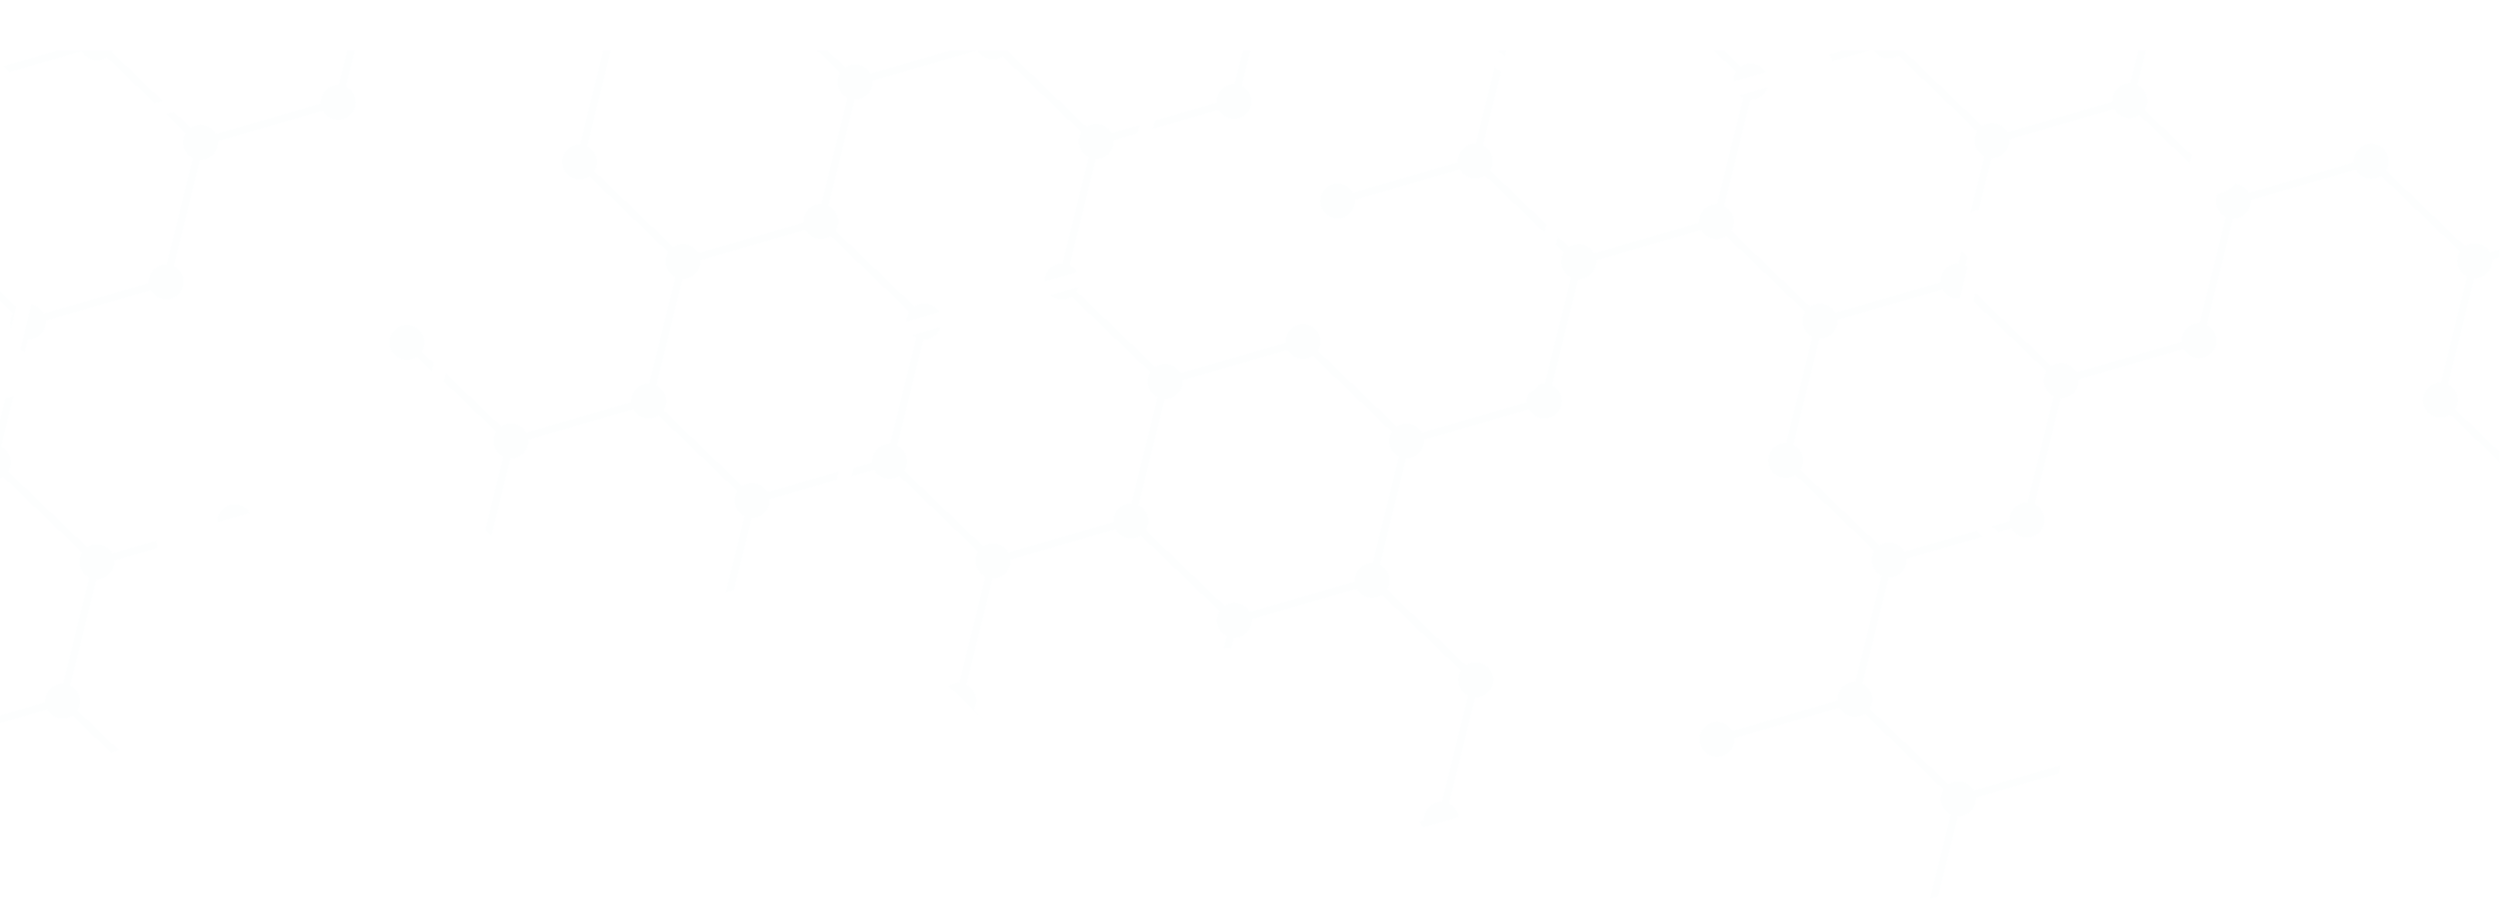 <svg xmlns="http://www.w3.org/2000/svg" xmlns:xlink="http://www.w3.org/1999/xlink" width="1927" height="693" viewBox="0 0 1927 693"><defs><path id="munta" d="M0 3919v-693h1927v693z"/><path id="muntc" d="M1647.97 3880l-6.12-24.9h-.3l-.44-.01-.47-.02-.4-.04-.46-.05-.5-.07-.33-.07-.49-.1-.5-.14-.16-.03-.14-.05-.5-.17-.47-.17-.31-.12-.48-.2-.4-.2-.36-.18-.42-.24-.36-.22-.4-.26-.33-.23-.36-.27-.4-.32-.25-.22-.37-.34-.39-.37-.1-.1-.1-.12-.36-.4-.32-.37-.2-.27-.31-.42-.25-.37-.23-.34-.23-.4-.21-.38-.22-.42-.17-.37-.17-.41-.2-.49-.1-.31-.15-.47-.1-.3-.05-.22-.05-.14-.02-.15-.11-.52-.09-.5-.05-.33-.05-.5-.03-.24v-.23l-.03-.4v-.9l.01-.31-80.6-23.4-.17.27-.22.37-.25.4-.24.32-.12.19-.15.18-.2.27-.12.13-.22.25-.34.38-.2.23-.16.14-.1.11-.12.1-.4.36-.38.32-.26.2-.42.32-.37.25-.34.22-.4.24-.38.2-.42.23-.37.16-.2.1-.2.08-.49.2-.1.04-.22.06-.21.08-.26.07-.51.15-.15.04-.15.03-.52.1-.48.1-.34.05-.51.05-.45.03-.4.03H1535.34l-.42-.01-.48-.02h-.11l-.29-.04-.44-.05-.52-.08-.33-.06-.48-.1-.52-.14-.14-.03-.15-.05-.5-.16-.47-.18-.31-.12-.47-.21-.41-.2-.36-.18-.4-.23-.38-.23-.26-.15-60.26 57.96h-23.5l.21-.33.24-.33.27-.37.31-.4.23-.26.34-.37.36-.38.1-.1.12-.1.4-.36.38-.32.26-.21.42-.3.37-.26.34-.22.4-.24.2-.11.18-.1.42-.21.37-.17.41-.18.48-.2.32-.1.47-.15.51-.15.15-.04.15-.03.2-.06.31-.05.5-.09.33-.05.51-.05.45-.03.4-.03.14-.01.34.01.42.01.48.02.4.04.44.05.52.07.33.07.48.1.52.14.14.03.15.05.5.17.47.17.32.12.46.2.41.2.37.19.4.23.37.23.26.15 60.53-58.23-.14-.27-.21-.38-.22-.41-.17-.37-.1-.2-.07-.22-.2-.48-.1-.32-.16-.48-.14-.5-.04-.15-.03-.15-.11-.52-.09-.49-.05-.33-.03-.17-.02-.35-.03-.44-.03-.29v-.6l.01-.42.02-.47v-.12l.04-.3.05-.44.08-.5.06-.34.1-.48.07-.31.07-.21.03-.15.05-.14.17-.5.17-.47.12-.32.2-.47.1-.21.1-.2.18-.36.24-.4.1-.2.12-.17.25-.4.24-.33.27-.37.32-.4.22-.26.14-.17.2-.2.37-.38.1-.1.11-.1.4-.36.38-.32.26-.21.41-.3.38-.26.34-.22.4-.24.38-.2.27-.16-10.75-43.71c.49.26.98.5 1.5.73l.47.2.7.3c.78.29 1.58.5 2.38.69l.4.08c.44.1.89.17 1.33.24l9.85 40.02.3.01.44.01.46.02.4.04.46.05.5.08.33.06.5.1.51.14.15.03.14.05.5.17.47.17.32.12.47.21.4.2.36.18.41.23.37.23.4.25.32.23.37.27.4.32.26.23.37.33.37.37.11.1.1.12.36.4.31.38.22.26.3.42.26.37.22.34.23.41.2.37.23.42.17.37.17.41.2.49.1.31.15.48.15.52.04.14.03.15.1.5.1.51.05.33.05.51.04.46.02.4v1.21l80.6 23.4.16-.27.22-.37.17-.28.08-.1.24-.34.27-.37.31-.4.22-.25.35-.38.2-.23.16-.14.1-.11.12-.1.4-.36.38-.32.26-.2.42-.31.37-.26.23-.16.1-.06.41-.24.38-.2.29-.17.12-.05.38-.17.2-.1.21-.08.47-.19.33-.11.48-.15.3-.1.2-.04.15-.05.15-.03.52-.1.49-.1.33-.04.51-.06.45-.03.4-.03h.69l.21.01.48.02.4.04.44.05.52.08.32.06.23.04.26.07.52.13.15.03.14.05.2.06.3.1.47.18.31.12.47.21.4.2.38.18.4.23.37.23.26.16 38.74-37.27a19 19 0 0 0 2.15 6.34l-36.7 35.3.15.27.21.38.22.41.16.37.18.42.14.31.05.17.11.32.15.48.15.5.04.15.03.15.1.52.1.5.05.32.05.52.04.45.02.4v.69l-.01.21-.02.47-.04.41-.05.45-.07.5-.07.34-.04.23-.07.25-.13.52-.03.15-.05.14-.17.5-.16.47-.13.32-.21.47-.2.4-.18.37-.23.41-.22.37-.26.4-.23.33-.27.35-.32.42-.22.25-.33.36-.38.39-.1.1-.11.1-.4.36-.38.33-.26.2-.42.3-.37.26-.34.22-.4.24-.39.2-.26.16 6.47 26.34zm-228.38 0l-9.81-2.85.26-.45.52-.94.36-.79.16-.36.22-.53c.13-.34.24-.69.35-1.04l.19-.53.05-.2.19-.8 29.26 8.49zm-98.9 0l17.1-16.45-.15-.27-.2-.38-.17-.29-.05-.13-.17-.37-.18-.41-.14-.32-.05-.16-.11-.32-.16-.48-.14-.5-.04-.15-.03-.15-.1-.52-.07-.26-.02-.23-.06-.34-.05-.51-.03-.27v-.18l-.03-.4v-.48l.01-.43.01-.22 25.53 7.41-.12.2-.22.36-.25.4-.24.33-.27.37-.31.4-.22.25-.35.38-.36.37-.1.11-.12.1-.4.36-.38.32-.26.2-.42.31-.37.26-.23.16-.1.06-.42.24-.18.1-.19.1-.42.22-.37.17-.4.18-.49.19-.32.1-.47.16-.51.15-.15.04-.14.02-.21.06-.31.06-.5.08-.33.06-.51.05-.45.03-.4.03H1349.42l-.43-.01-.47-.02-.4-.04-.45-.06-.51-.07-.34-.07-.22-.03-.26-.07-.52-.13-.14-.04-.15-.05-.5-.16-.47-.17-.31-.12-.47-.21-.41-.2-.36-.18-.4-.24-.38-.22-.26-.16-12.56 12.08zm-165.75 0l-.1-.39 5.05-4.85 1.28 5.24zm-197.22 0l-6.29-25.59-.53-.01-.68-.02-.56-.06-.8-.1-.49-.11-.84-.2-.15-.04-.37-.12-.74-.26-.61-.26-.58-.27-.67-.36-.47-.28-.66-.44-.43-.32-.59-.48-.44-.4-.48-.48-.46-.5-.37-.45-.46-.6-.3-.46-.41-.67-.26-.48-.34-.68-.24-.6-.23-.62-.23-.75-.11-.38-.03-.15-.17-.85-.08-.5-.07-.8-.04-.56v-.69l.01-.52-47.6-13.82-1.68-6.8 50.97 14.8.1-.16.28-.48.44-.65.32-.44.48-.58.4-.45.47-.48.5-.46.46-.37.61-.47.44-.3.68-.41.47-.26.69-.34.58-.24.63-.23.75-.23.38-.11.15-.03.84-.17.5-.08.8-.07.57-.04h.67l.7.03.55.06.8.1.48.1.86.2.14.04.37.13.75.26.6.25.6.28.65.36.48.27.65.45.44.31.58.49.44.39.48.48.47.5.37.46.46.6.3.45.41.67.26.49.33.68.25.6.23.61.23.77.11.37.03.14.16.86.09.49.07.81.04.56v.7l-.03.67-.06.57-.1.8-.11.49-.2.84-.03.14-.13.38-.26.74-.26.62-.26.57-.37.68-.27.46-.45.67-.3.42-.5.6-.38.43-.49.49-.5.45-.45.39-.6.45-.46.3-.67.41-.48.27-.16.09 6.65 27.04zm-204.41 0l.16-.26.22-.37.25-.4.06-.1.18-.23.27-.36.2-.28.12-.13.22-.25.34-.37.37-.38.1-.11.11-.1.4-.36.38-.32.26-.2.42-.31.37-.26.34-.22.4-.23.38-.2.42-.23.37-.17.41-.18.48-.19.32-.1.21-.09.27-.07.5-.14.15-.05.15-.02.52-.12.49-.08.33-.05.51-.05.45-.04.4-.03h.48l.42.02.48.01h.12l.28.04.44.06.52.07.33.07.48.1.52.13.15.04.14.05.5.16.47.17.32.13.46.2.41.2.37.18.4.24.37.22.27.16 60.52-58.23-.14-.27-.21-.39-.16-.28-.06-.12-.16-.37-.18-.43-.2-.47-.1-.32-.15-.48-.1-.3-.05-.2-.04-.15-.03-.15-.1-.53-.1-.48-.05-.33-.05-.53-.04-.44-.02-.4V3809.43l.03-.48.04-.4.05-.45.07-.51.07-.33.04-.23.07-.26.12-.51.04-.15.05-.15.17-.5.16-.47.13-.31.21-.47.2-.41.17-.37.07-.12.17-.28.22-.37.26-.4.23-.33.27-.36.32-.4.22-.26.34-.37.37-.38.1-.11.11-.1.4-.35.38-.33.26-.2.42-.3.37-.26.34-.23.4-.23.39-.21.26-.15-20.07-81.63h-.31l-.43-.02-.47-.01-.4-.05-.45-.05-.51-.07-.33-.06-.5-.12-.5-.12-.15-.04-.14-.05-.5-.16-.48-.17-.3-.12-.48-.22-.4-.2-.37-.17-.41-.24-.37-.22-.39-.25-.33-.24-.36-.27-.4-.32-.26-.22-.37-.34-.38-.37-.11-.1-.1-.12-.35-.4-.32-.37-.21-.27-.3-.42-.26-.37-.22-.34-.24-.4-.2-.38-.23-.42-.16-.37-.18-.4-.2-.5-.1-.32-.15-.47-.14-.5-.05-.16-.03-.15-.1-.5-.1-.5-.04-.34-.06-.5-.03-.46-.02-.4v-1.13l25.54 7.4-.12.2-.1.19-.12.18-.25.4-.23.33-.27.36-.32.4-.22.26-.15.18-.19.18-.37.4-.1.1-.12.1-.4.35-.38.32-.26.22-.41.3-.38.25-.34.23-.4.23-.38.21-.26.15 20.07 81.63h.52l.22.02.47.01.4.04.45.06.5.07.33.07.5.1.51.13.15.04.14.05.5.16.47.18.31.11.17.07.3.15.41.2.36.17.41.24.37.22.4.25.33.24.36.27.4.32.26.22.18.15.18.19.39.36.1.11.1.12.36.4.32.37.21.27.3.41.25.37.23.35.23.4.21.38.22.42.17.37.17.41.2.48.1.32.15.47.15.52.04.14.03.15.11.52.09.5.05.33.05.5.04.46.02.4V3810.42l-.01.3 18.33 5.33 1.67 6.8-21.68-6.3-.17.26-.1.2-.12.18-.25.39-.23.33-.28.37-.31.4-.22.25-.15.18-.2.2-.36.37-.1.11-.12.1-.4.36-.38.32-.26.2-.42.31-.37.25-.33.23-.41.23-.38.21-.41.22-.38.17-.4.17-.48.2-.33.1-.47.16-.51.14-.15.05-.15.03-.51.1-.5.1-.33.04-.51.06-.45.03-.4.03h-.48l-.42-.01-.48-.02-.4-.04-.44-.05-.52-.08-.32-.06-.49-.11-.52-.13-.14-.04-.15-.05-.5-.16-.47-.17-.31-.12-.47-.22-.41-.2-.37-.17-.4-.23-.37-.23-.26-.16-60.53 58.23.14.27.09.16zm-21.75 0l-60.54-17.57-.16.26-.23.37-.25.4-.23.32-.28.37-.31.4-.22.26-.34.37-.37.38-.1.1-.12.1-.4.36-.37.32-.27.22-.42.3-.37.25-.33.23-.41.23-.38.2-.41.23-.38.16-.4.18-.48.2-.33.1-.47.15-.5.15-.16.04-.15.03-.51.11-.5.09-.33.05-.51.05-.45.04-.4.02H658.58l-.48-.02-.4-.05-.44-.05-.52-.07-.32-.07-.49-.1-.52-.14-.14-.03-.15-.05-.5-.16-.47-.18-.31-.12-.47-.2-.4-.2-.37-.19-.4-.23-.37-.23-.27-.15-13.28 12.77h-8.73l17.82-17.15-.15-.27-.21-.38-.22-.41-.16-.37-.18-.42-.2-.47-.1-.32-.15-.49-.15-.5-.04-.14-.03-.15-.1-.53-.1-.49-.05-.33-.05-.51-.03-.45-.03-.4v-.48l.01-.43.02-.47.04-.4.05-.45.08-.51.06-.33.1-.5.14-.5.03-.15.05-.15.17-.5.17-.47.12-.32.21-.47.2-.4.18-.37.23-.4.22-.37.26-.4.23-.33.27-.36.32-.41.22-.25.34-.37.37-.39.1-.1.12-.1.39-.35.38-.33.26-.21.42-.3.38-.26.33-.22.4-.23.39-.21.26-.16-20.07-81.62h-.3l-.44-.02-.47-.02-.4-.04-.45-.05-.5-.08-.33-.06-.5-.1-.51-.14-.15-.03-.14-.05-.5-.17-.48-.17-.3-.12-.48-.21-.4-.2-.37-.18-.4-.23-.37-.23-.29-.17-.1-.08-.34-.24-.36-.26-.4-.32-.26-.23-.37-.33-.38-.37-.1-.1-.1-.12-.36-.4-.32-.38-.21-.26-.3-.42-.26-.37-.22-.34-.23-.4-.21-.39-.22-.41-.17-.37-.17-.42-.2-.48-.1-.31-.16-.48-.14-.52-.05-.14-.03-.15-.1-.51-.1-.5-.04-.33-.03-.18-.03-.33-.03-.46-.02-.4v-1.21l-80.6-23.4-.16.27-.23.37-.24.39-.24.33-.27.37-.32.4-.22.25-.34.37-.37.38-.1.11-.11.1-.4.36-.38.32-.26.2-.42.31-.37.26-.34.22-.4.24-.38.2-.42.22-.37.17-.41.18-.48.19-.32.11-.48.15-.5.14-.15.05-.15.03-.51.1-.27.07-.23.02-.33.05-.51.06-.45.03-.4.03h-.69l-.21-.01-.48-.02-.4-.04-.22-.02-.22-.03-.52-.08-.33-.06-.48-.11-.52-.13-.15-.03-.14-.05-.5-.17-.47-.17-.32-.12-.16-.06-.3-.15-.41-.2-.37-.18-.12-.06-.28-.17-.37-.23-.27-.16-60.52 58.23.25.48.32.59.23.53.3.73.16.49.25.82.04.14.08.4.15.77.08.66.05.63.02.77v.54l-.05.8-.06.52-.12.76-.13.57-.17.66-.2.65-.21.56-.3.7-.23.48-.38.7-.29.46-.42.63-.4.51-.41.51-.54.57-.27.3-.12.1-.65.56-.39.32-.65.46-.47.32-.6.33-.45.27 18.1 73.61h-6.23l-17.75-72.18h-.74l-.79-.06-.53-.05-.74-.13-.59-.12-.65-.18-.66-.2-.54-.2-.7-.3-.48-.24-.7-.38-.46-.28-.64-.43-.5-.38-.52-.43-.57-.54-.29-.27-.1-.12-.56-.64-.32-.4-.46-.65-.32-.47-.33-.6-.33-.6-.22-.52-.32-.75-.15-.47-.25-.84-.04-.14-.08-.38-.15-.78-.08-.65-.06-.65-.02-.76v-.54l.06-.8.06-.53.12-.75.12-.58.18-.65.2-.66.21-.55.3-.7.23-.48.37-.7.3-.47.41-.62.4-.52.41-.5.55-.59.27-.28.1-.1.67-.57.38-.32.67-.47.45-.3.61-.35.6-.32.52-.23.74-.3.48-.16.82-.25.15-.04.39-.08.77-.15.66-.08.63-.06.77-.02h.53l.8.06.52.06.34.04.42.08.57.12.67.18.63.2.27.08.3.13.69.3.22.09.27.14.69.38.47.3.15.09 60.54-58.24-.14-.27-.21-.38-.22-.41-.17-.37-.17-.42-.2-.48-.1-.32-.16-.48-.14-.5-.04-.15-.03-.15-.11-.52-.09-.49-.05-.33-.05-.52-.04-.45-.02-.4V3716.96l.02-.47.05-.41.05-.45.07-.5.07-.34.1-.49.13-.51.04-.15.05-.14.16-.5.17-.48.13-.31.2-.47.2-.41.18-.36.24-.41.22-.36.25-.4.24-.33.27-.37.32-.4.22-.26.33-.37.37-.38.1-.1.12-.1.4-.36.38-.32.26-.21.41-.3.38-.26.34-.23.4-.23.39-.2.26-.16-20.08-81.62-.3-.02h-.44l-.46-.02-.4-.05-.46-.05-.5-.07-.33-.06-.5-.11-.5-.13-.15-.03-.14-.05-.51-.17-.47-.17-.31-.12-.48-.22-.4-.19-.36-.18-.41-.24-.19-.1-.18-.12-.4-.25-.32-.24-.37-.27-.4-.32-.25-.22-.18-.15-.57-.56-.11-.1-.1-.12-.35-.39-.32-.38-.15-.17-.07-.1-.3-.41-.25-.38-.23-.33-.23-.41-.2-.38-.17-.3-.06-.12-.16-.37-.18-.4-.14-.32-.05-.17-.11-.32-.15-.47-.15-.52-.04-.14-.03-.15-.1-.52-.07-.27-.03-.22-.05-.34-.05-.5-.04-.46-.02-.4v-.47l.01-.44v-.3l-80.6-23.4-.16.26-.23.37-.25.4-.23.32-.28.37-.3.4-.23.26-.35.37-.36.38-.1.11-.12.1-.4.36-.38.31-.25.22-.43.3-.37.25-.33.22-.41.24-.38.2-.41.23-.37.16-.42.18-.47.2-.33.1-.47.16-.5.14-.16.05-.15.02-.5.11-.5.09-.34.05-.51.05-.45.04-.4.02H393.3l-.47-.02-.4-.05-.45-.05-.51-.07-.33-.07-.49-.1-.52-.14-.14-.03-.14-.05-.5-.16-.48-.18-.31-.12-.47-.2-.4-.2-.37-.19-.4-.23-.38-.23-.26-.15-42.8 41.17-1.67-6.8 40.28-38.74-.15-.28-.2-.38-.22-.4-.17-.38-.18-.42-.2-.47-.1-.32-.15-.48-.15-.5-.04-.15-.03-.15-.1-.53-.1-.49-.05-.33-.05-.51-.03-.45-.03-.4v-.48l.01-.43.02-.47.04-.4.06-.45.07-.5.06-.34.11-.5.13-.5.03-.15.05-.15.17-.5.17-.47.12-.32.21-.47.2-.4.18-.37.24-.4.21-.37.26-.4.23-.33.27-.36.32-.4.22-.26.34-.37.37-.38.1-.11.12-.1.39-.36.38-.32.27-.2.4-.3.38-.27.34-.22.4-.23.39-.21.27-.16-13.92-56.55 5.05-4.85 14.74 59.95.3.02h.44l.47.02.4.04.46.05.33.04.17.04.33.06.49.11.51.13.15.04.14.04.51.17.47.17.3.12.48.22.4.19.36.18.42.24.36.22.4.25.33.24.18.12.18.15.4.32.26.22.37.34.38.36.1.11.1.12.36.39.32.38.21.27.3.41.26.37.22.34.24.41.2.38.22.42.17.37.18.4.19.49.1.32.16.47.14.52.05.14.03.15.1.52.1.5.04.33.06.5.03.46.03.4v.47l-.02.43v.32l80.6 23.39.17-.26.23-.37.24-.4.24-.32.27-.38.32-.4.22-.25.34-.37.36-.38.1-.1.12-.1.4-.37.38-.31.26-.22.42-.3.37-.25.34-.23.41-.23.38-.2.4-.23.38-.17.41-.17.48-.2.32-.1.47-.16.51-.14.15-.04.15-.03.52-.11.49-.1.33-.04.52-.05.44-.04.4-.02H500.49l.47.02.4.05.44.05.52.07.33.07.48.1.52.13.15.04.14.05.5.16.48.18.3.12.47.2.42.2.36.18.4.24.37.22.26.16 60.54-58.23-.15-.27-.2-.38-.22-.41-.17-.37-.18-.43-.19-.47-.11-.32-.16-.48-.13-.5-.05-.15-.03-.15-.1-.52-.1-.5-.05-.32-.05-.52-.03-.45-.03-.4v-.48l.01-.42.02-.47.04-.41.05-.45.08-.5.06-.34.11-.49.13-.51.03-.15.05-.15.17-.5.17-.47.12-.31.2-.47.2-.41.19-.36.23-.41.22-.36.25-.41.24-.32.27-.37.32-.41.22-.25.33-.36.38-.4.1-.1.11-.1.4-.35.39-.33.25-.2.42-.3.37-.26.34-.23.4-.23.39-.21.26-.15-14.5-58.98 6.71 1.95 13.67 55.58h.3l.44.02.47.01.4.05.45.05.5.07.34.07.5.1.5.14.15.03.14.05.5.16.47.18.31.12.48.2.4.2.36.18.42.24.36.22.4.25.33.24.18.13.18.14.4.32.26.22.37.34.37.37.12.1.1.12.35.4.32.37.21.27.3.42.26.37.22.34.24.4.2.38.22.42.17.37.18.41.19.48.1.32.16.47.14.52.05.14.03.15.1.52.1.5.04.33.05.51.04.45.02.4v1.21l51.7 15.02 1.67 6.8-55.06-15.99-.17.26-.1.2-.12.18-.25.39-.24.33-.27.36-.31.4-.22.26-.34.37-.37.38-.1.11-.12.1-.4.36-.38.32-.16.14-.1.07-.42.3-.36.25-.34.23-.42.24-.37.2-.42.22-.37.17-.4.17-.32.14-.17.06-.32.11-.47.15-.3.1-.21.04-.14.05-.16.03-.51.1-.5.1-.33.04-.51.06-.23.02-.21.01-.41.03h-.48l-.42-.01-.47-.02-.4-.04-.45-.05-.52-.08-.33-.06-.22-.04-.26-.07-.52-.13-.14-.03-.15-.05-.5-.17-.47-.17-.31-.12-.16-.06-.3-.15-.42-.2-.36-.18-.4-.24-.38-.22-.26-.16-60.53 58.23.14.27.21.38.22.42.17.37.18.42.19.47.1.32.16.49.14.5.05.14.02.15.11.52.09.5.05.33.05.51.04.45.02.4V3610.42l-.03.47-.03.4-.06.45-.07.5-.07.34-.1.5-.13.5-.04.15-.05.15-.16.5-.17.47-.13.32-.2.46-.2.41-.18.37-.24.4-.22.37-.25.4-.24.33-.26.36-.32.4-.23.26-.33.37-.37.38-.1.11-.12.1-.4.35-.38.33-.26.2-.41.3-.38.27-.34.22-.4.23-.38.21-.27.15 20.08 81.63h.3l.44.02.47.02.4.04.45.05.5.07.33.07.5.1.5.14.15.03.14.05.22.06.3.1.46.18.31.12.48.2.4.2.36.18.41.24.37.23.4.24.1.07.22.17.36.27.4.32.1.07.16.15.37.34.38.37.11.1.1.12.35.4.32.37.22.27.3.42.25.37.23.34.23.4.2.38.23.42.17.37.17.41.2.48.1.32.15.47.15.52.04.14.03.16.1.51.07.27.03.23.05.33.05.5.03.47.03.4v.68l-.01.22v.31l80.6 23.4.16-.27.23-.37.25-.4.24-.32.27-.37.31-.4.22-.25.34-.38.37-.37.1-.11.12-.1.4-.36.37-.32.27-.2.42-.32.37-.25.33-.22.42-.24.37-.2.41-.23.38-.16.4-.18.48-.2.33-.1.47-.15.5-.15.15-.04.16-.03.51-.1.5-.1.33-.05.51-.05.44-.03.41-.03h.47l.43.01.47.02.4.04.45.05.51.08.33.06.48.1.53.14.14.03.15.05.5.17.47.17.31.12.47.2.41.2.36.19.4.23.38.23.26.15 60.53-58.23-.14-.27-.21-.38-.22-.41-.17-.37-.18-.42-.19-.47-.1-.32-.16-.49-.14-.5-.04-.15-.04-.14-.1-.53-.1-.49-.04-.33-.05-.51-.04-.45-.02-.4V3671.06l.02-.22 25.53 7.4-.12.2-.22.37-.25.4-.24.32-.27.37-.32.4-.22.25-.34.38-.36.38-.11.1-.11.1-.4.36-.38.32-.26.21-.42.3-.37.26-.34.22-.41.24-.37.2-.42.22-.37.17-.41.18-.48.2-.32.1-.48.15-.5.15-.15.04-.15.03-.52.1-.49.1-.33.05-.52.05-.44.04-.41.02h-.47l-.42-.01-.48-.02-.4-.04-.45-.05-.51-.07-.33-.07-.48-.1-.52-.14-.15-.03-.14-.05-.5-.16-.48-.18-.31-.12-.46-.2-.42-.2-.36-.19-.4-.23-.37-.23-.27-.15-60.53 58.23.15.27.2.38.23.41.16.37.18.42.2.48.1.32.15.48.15.5.04.15.03.14.1.53.1.5.04.32.06.52.03.44.03.41v.47l-.01.43-.02.47-.04.4-.05.45-.08.52-.06.33-.1.49-.14.5-.04.16-.04.14-.17.5-.17.47-.12.32-.21.47-.2.4-.18.37-.23.4-.22.37-.26.4-.23.33-.27.37-.32.4-.22.26-.34.36-.37.39-.1.1-.12.1-.39.36-.38.32-.27.21-.4.3-.39.26-.33.22-.4.24-.39.2-.26.16 20.07 81.62.31.02h.43l.47.02.4.04.45.06.5.07.34.06.5.11.5.13.15.03.14.05.5.17.47.17.32.12.47.22.4.19.37.18.4.24.37.22.4.25.33.24.36.27.27.2.13.12.26.22.37.34.38.36.1.11.1.12.36.39.32.38.21.26.3.42.26.37.22.34.24.41.1.19.1.18.22.43.17.37.17.4.2.5.1.3.16.48.14.52.05.14.02.15.06.2.05.31.1.5.04.34.06.5.03.46.02.4.01.14v.33l-.01.43v.31l80.6 23.4zm-464.08 0l-6.47-26.28-.53-.02-.67-.01-.57-.07-.8-.1-.48-.1-.85-.2-.14-.04-.37-.13-.75-.26-.61-.25-.58-.27-.67-.36-.47-.28-.66-.45-.43-.31-.58-.48-.45-.4-.47-.48-.47-.5-.37-.46-.46-.6-.3-.45-.42-.68-.25-.47-.33-.7-.25-.57-.23-.63-.23-.76-.11-.37-.03-.15-.16-.85-.09-.5-.07-.8-.04-.57.01-1.2-80.6-23.4-.17.26-.22.37-.25.4-.24.32-.27.37-.31.4-.22.25-.34.38-.37.38-.1.1-.52.46-.38.32-.26.21-.42.3-.37.26-.33.22-.41.24-.38.21-.42.22-.37.16-.4.18-.49.2-.32.1-.47.16-.5.14-.16.04-.14.03-.52.11-.5.09-.33.05-.51.05-.45.04-.4.02H154.08l-.47-.03-.4-.04-.45-.05-.51-.07-.34-.07-.48-.1-.52-.14-.14-.03-.15-.05-.5-.16-.47-.18-.32-.12-.46-.2-.41-.2-.36-.19-.4-.23-.64-.38-12.82 12.33-6.71-1.95 15.34-14.75-.15-.27-.2-.39-.22-.4-.17-.38-.18-.42-.19-.47-.11-.32-.16-.49-.14-.5-.04-.15-.03-.14-.1-.53-.1-.49-.05-.33-.05-.52-.03-.44-.03-.4v-.48l.01-.43.02-.47.04-.4.05-.45.08-.51.06-.34.11-.48.13-.52.03-.15.05-.14.17-.5.17-.47.12-.32.2-.47.2-.4.19-.37.23-.4.22-.37.25-.4.24-.33.27-.36.32-.41.22-.25.33-.37.38-.39.1-.1.11-.1.4-.35.38-.33.26-.21.42-.3.37-.26.34-.22.4-.23.39-.22.26-.15-20.07-81.62-.54-.02-.67-.02-.57-.06-.79-.1-.5-.1-.83-.2-.15-.04-.37-.13-.74-.26-.62-.26-.57-.27-.67-.36-.47-.27-.66-.45-.43-.31-.59-.49-.44-.4-.48-.47-.46-.5-.38-.46-.45-.61-.3-.44-.42-.68-.26-.48-.33-.68-.24-.6-.24-.62-.34-1.13-.03-.15-.16-.85-.08-.5-.07-.8-.05-.56.01-.68v-.53l-80.6-23.4-.16.26-.23.38-.24.4-.24.32-.27.37-.32.4-.22.25-.34.38-.37.37-.1.11-.11.1-.4.36-.38.32-.26.2-.42.31-.37.26-.34.22-.4.24-.39.2-.4.22-.38.17-.41.18-.48.19-.32.1-.48.16-.5.15-.15.04-.15.03-.52.1-.49.1h-.02l-8.56-34.84.14-.08.62-.36.24-.17.07-.05.63-.43.85-.63.65-.54.48-.44 2.55 10.35h.3l.44.02.46.02.4.04.46.05.5.07.33.07.5.1.5.13.15.04.14.05.51.16.47.17.31.12.47.22.4.2.37.17.41.24.37.22.4.25.32.24.37.27.4.32.25.22.37.34.38.37.11.1.1.12.35.4.32.38.22.26.3.42.25.37.23.34.23.4.2.38.23.42.16.37.18.41.2.49.1.32.15.47.15.51.04.15.03.14.1.52.1.5.05.33.05.5.04.46.02.41V3671.36l-.01.3 80.61 23.4.1-.15.28-.48.44-.65.32-.44.47-.58.4-.45.48-.48.5-.46.45-.37.62-.47.43-.29.68-.42.47-.25.7-.34.58-.24.63-.24.74-.23.39-.11.15-.03.84-.16.5-.09.8-.07.56-.04h.68l.7.03.54.06.82.1.47.1.85.21.15.03.37.13.75.26.6.26.59.27.67.36.47.28.65.44.43.32.59.48.44.4.48.47.46.5.38.46.46.61.3.44.4.68.12.18.15.3.33.68.24.6.24.61.23.77.1.37.04.14.16.86.11.67.05.63.03.56v.69l-.02.68-.06.56-.1.8-.11.5-.2.84-.03.15-.13.37-.26.74-.26.62-.27.57-.36.68-.27.46-.45.67-.31.42-.49.6-.39.43-.48.49-.5.46-.46.38-.6.45-.45.3-.66.41-.5.27-.16.08 20.08 81.65h.3l.44.01.47.02.4.04.45.05.5.08.34.06.5.11.5.13.15.03.14.05.5.17.47.17.32.12.47.21.4.2.36.18.42.24.36.22.4.25.33.24.36.27.4.31.26.23.37.33.37.37.12.1.1.12.35.4.32.38.21.26.3.42.26.37.22.34.23.41.21.38.22.41.17.38.18.4.19.49.1.32.16.47.14.52.04.14.04.15.1.51.09.5.05.34.05.5.04.46.02.4v1.21l80.6 23.4.1-.16.28-.47.44-.66.32-.43.48-.59.4-.44.47-.48.5-.47.46-.37.6-.46.44-.3.69-.42.47-.25.69-.34.58-.24.63-.24.75-.22.38-.12.15-.03.84-.16.5-.08.8-.08.57-.03h.67l.7.02.55.06.8.1.49.11.85.2.15.04.36.13.75.25.6.26.6.27.66.36.47.28.66.44.43.32.58.48.44.4.49.48.46.5.37.45.46.61.3.45.41.67.26.49.33.68.25.6.23.6.34 1.14.03.15.17.86.08.48.07.82.04.55v.7l-.03.67-.06.58-.1.79-.1.5-.2.83-.04.15-.13.38-.25.74-.27.62-.26.57-.36.67-.28.47-.44.66-.32.43-.49.6-.38.43-.49.48-.5.46-.45.38-.6.46-.45.3-.67.41-.49.26-.16.1 6.82 27.73zm-223.95 0L2 3867.94l5.04-4.84 55.85 16.2.16-.26.23-.37.24-.4.24-.32.27-.37.32-.4.22-.25.34-.38.36-.37.1-.12.12-.1.4-.35.38-.32.26-.21.42-.3.37-.26.34-.22.41-.24.37-.2.42-.22.37-.17.41-.18.31-.14.17-.05.32-.11.47-.15.51-.15.15-.04.15-.03.52-.1.49-.1.33-.05.52-.05.44-.03.41-.03H75.11l.22.01.47.02.4.04.45.05.51.08.33.06.48.1.52.14.15.03.14.06.2.05.3.1.48.18.3.12.47.2.42.21.36.18.4.23.37.23.26.15 36.7-35.3 6.71 1.96-39.21 37.72.14.27.21.38.17.29.05.12.03.06zm1093.83-71.47l-.3-.01h-.44l-.47-.03-.4-.04-.45-.05-.34-.04-.17-.03-.33-.07-.49-.1-.51-.14-.15-.03-.14-.05-.5-.17-.48-.17-.3-.12-.48-.21-.4-.2-.36-.18-.42-.23-.36-.22-.4-.26-.33-.23-.18-.13-.18-.14-.4-.32-.26-.22-.37-.34-.37-.37-.12-.1-.1-.12-.35-.4-.32-.38-.21-.26-.3-.42-.26-.37-.22-.34-.24-.4-.2-.38-.22-.42-.17-.37-.18-.41-.19-.49-.1-.32-.16-.47-.14-.51-.05-.15-.03-.15-.1-.51-.09-.5-.05-.33-.05-.5-.04-.46-.02-.41V3794.36l.01-.31-80.62-23.4a13.67 13.67 0 0 1-15.73 6.52 13.68 13.68 0 0 1 7.6-26.28 13.68 13.68 0 0 1 9.82 13.94l80.61 23.4.17-.26.22-.38.25-.4.24-.32.27-.37.31-.4.22-.25.35-.38.36-.37.1-.12.11-.1.4-.35.39-.32.25-.21.43-.3.37-.26.33-.22.41-.24.38-.2.42-.22.37-.17.4-.18.49-.19.32-.1.47-.16.5-.15.16-.04.14-.03.52-.1.5-.1.33-.05.51-.05.45-.03.4-.03h.48l.42.01.47.02.4.04.45.05.51.08.33.06.49.1.52.14.14.03.15.05.5.17.47.17.32.12.46.2.41.21.36.18.4.23.38.23.26.15 45.88-44.13 1.67 6.8-43.36 41.7.15.28.2.38.22.41.17.37.18.42.19.48.11.31.15.49.19.65.03.15.1.52.1.49.05.33.05.52.03.45.03.4v.48l-.01.42-.02.47-.04.4-.05.45-.08.51-.06.34-.11.49-.13.5-.03.16-.05.14-.17.5-.17.48-.12.31-.2.47-.2.4-.19.37-.23.4-.22.38-.26.4-.23.33-.27.35-.32.41-.22.25-.33.37-.38.39-.1.1-.11.1-.4.36-.38.32-.26.21-.42.3-.37.26-.34.23-.4.23-.38.2-.27.16 13.83 56.23-5.05 4.85z"/><path id="muntd" d="M1340.27 3845.5l.27-.23.2-.19.19-.14.26-.2.41-.3.38-.26.34-.23.4-.23.38-.21.27-.15-20.09-81.57-.3-.01h-.44l-.46-.03-.4-.04-.46-.05-.5-.07-.33-.07-.5-.1-.5-.14-.15-.03-.14-.05-.52-.16-.46-.17-.31-.13-.48-.21-.4-.2-.36-.17-.41-.24-.37-.22-.4-.25-.33-.24-.36-.27-.4-.32-.26-.22-.37-.34-.37-.37-.12-.1-.1-.11-.35-.4-.32-.38-.21-.26-.3-.43-.26-.37-.22-.33-.24-.41-.2-.38-.22-.42-.17-.37-.18-.4-.19-.49-.1-.32-.16-.47-.1-.3-.04-.22-.05-.14-.03-.15-.1-.51-.1-.5-.04-.33-.05-.51-.03-.23v-.23l-.04-.4v-.47l.01-.43v-.3l-80.63-23.39-.17.26-.22.37-.25.4-.24.33-.27.36-.31.4-.22.26-.34.37-.37.38-.1.1-.12.1-.4.37-.38.31-.26.22-.42.3-.37.25-.34.22-.4.24-.38.2-.41.23-.38.17-.41.17-.48.2-.32.1-.47.16-.51.14-.15.04-.15.03-.51.1-.5.1-.33.05-.52.05-.44.04-.4.02H1216.3l-.47-.03-.4-.04-.45-.05-.51-.07-.33-.07-.48-.1-.52-.14-.15-.03-.14-.05-.5-.16-.48-.18-.31-.12-.47-.2-.4-.2-.37-.19-.4-.23-.37-.22-.27-.16-8.68 8.34-1.67-6.8 6.16-5.9-.15-.28-.2-.38-.22-.41-.17-.37-.18-.42-.19-.48-.1-.31-.16-.49-.2-.65-.02-.15-.11-.52-.08-.49-.06-.33-.05-.52-.03-.44-.03-.4v-.48l.01-.43.02-.47.04-.4.05-.45.08-.51.06-.34.1-.48.14-.51.03-.15.05-.15.17-.5.17-.47.12-.32.21-.47.2-.4.18-.37.23-.4.22-.37.25-.4.24-.33.27-.36.32-.4.22-.26.33-.36.38-.39.1-.1.11-.1.4-.36.39-.32.25-.21.42-.3.38-.26.33-.23.4-.23.39-.2.27-.16-20.09-81.56-.52-.02-.69-.02-.56-.06-.8-.1-.49-.11-.84-.2-.15-.04-.37-.12-.27-.1a18.58 18.58 0 0 0-3.24-3.8 18.87 18.87 0 0 0-4.55-3.07l-.2-.42-.25-.59-.24-.62-.22-.75-.12-.38-.03-.15-.16-.85-.09-.5-.07-.8-.04-.56v-.68l.02-.53-80.64-23.38-.17.26-.22.37-.25.4-.23.32-.28.37-.31.4-.22.25-.35.38-.36.38-.1.1-.12.1-.4.36-.38.32-.26.21-.42.3-.37.26-.34.22-.4.24-.38.2-.42.22-.37.17-.41.18-.48.19-.32.1-.48.16-.5.14-.15.05-.15.03-.52.1-.5.1-.32.04-.51.06-.45.03-.41.03h-.47l-.42-.01-.48-.02-.4-.04-.45-.05-.51-.08-.33-.07-.49-.1-.52-.13-.14-.04-.15-.05-.5-.16-.47-.17-.31-.12-.47-.2-.41-.2-.36-.2-.4-.22-.37-.23-.27-.15-60.57 58.2.1.15.27.48.34.71.22.5.26.7.2.57.17.65.15.67.1.58.09.76.03.52.03.8-.02.54-.05.77-.08.62-.11.67-.18.76-.1.38-.32.96-.18.48-.33.72-.26.52-.34.58-.37.6-.33.44-.5.65-.32.36-.6.64-.1.1-.3.26-.6.52-.52.4-.53.37-.64.4-.48.27-.7.35-.5.21-.71.27-.56.18-.66.18-.66.15-.59.1-.75.1-.53.03-.8.02-.54-.02-.76-.05-.64-.08-.64-.1-.78-.2-.38-.08-.14-.05-.82-.29-.46-.17-.74-.34-.5-.24-.6-.36-.58-.35-.46-.34-.63-.49-.38-.34-.63-.59-.1-.1-.27-.3-.5-.6-.41-.53-.37-.51-.4-.66-.26-.47-.36-.72-.2-.48-.28-.72-.18-.55-.18-.67-.14-.65-.1-.6-.1-.74-.03-.54-.02-.79.01-.55v-.19l-80.64-23.38-.17.26-.22.38-.25.39-.24.33-.27.36-.31.4-.22.26-.35.37-.36.38-.1.1-.12.1-.4.36-.38.32-.26.21-.42.31-.37.25-.33.23-.42.23-.37.2-.42.22-.37.17-.4.18-.49.2-.32.1-.48.15-.5.15-.15.04-.15.03-.52.11-.49.09-.34.05-.5.05-.45.03-.41.03h-.47l-.43-.01-.47-.02-.4-.04-.45-.05-.51-.08-.33-.06-.48-.1-.52-.14-.15-.03-.14-.05-.5-.16-.48-.18-.3-.12-.47-.2-.42-.2-.36-.19-.4-.23-.37-.23-.27-.15-60.56 58.19.15.27.21.38.21.4.17.38.18.42.2.47.1.32.15.48.1.35-22.4-6.5.28-.24.38-.32.26-.2.42-.31.37-.26.33-.22.42-.24.37-.2.42-.22.37-.17.41-.18.48-.19.1-.05.22-.06.48-.15.5-.14.15-.05.15-.03.52-.1.49-.09.33-.05.51-.05.45-.04.4-.03h.48l.42.02.48.01.4.04.45.06.51.07.33.07.48.1.52.13.15.04.14.05.5.16.48.17.31.13.46.2.42.2.36.18.4.23.37.23.27.16 60.56-58.2-.15-.26-.2-.38-.23-.41-.16-.37-.18-.43-.2-.47-.1-.32-.16-.48-.14-.5-.04-.15-.03-.14-.1-.53-.1-.5-.05-.32-.05-.52-.04-.44-.02-.4v-.48l.01-.43.02-.47.04-.4.05-.45.07-.51.07-.33.1-.5.14-.5.03-.15.05-.15.17-.5.17-.47.12-.31.2-.47.2-.41.19-.37.23-.4.22-.37.26-.4.23-.33.27-.35.32-.42.22-.25.34-.36.37-.39.1-.1.12-.1.38-.36.4-.32.26-.22.4-.3.39-.25.34-.22.4-.24.38-.2.26-.16-20.08-81.56-.3-.02h-.44l-.47-.02-.4-.04-.45-.06-.51-.07-.32-.06-.5-.11-.51-.13-.15-.03-.14-.05-.5-.17-.47-.17-.32-.12-.47-.22-.4-.19-.37-.18-.4-.24-.37-.22-.4-.25-.33-.23-.36-.28-.4-.31-.26-.22-.37-.34-.38-.37-.11-.1-.1-.12-.35-.4-.32-.38-.21-.26-.3-.42-.26-.37-.23-.34-.23-.41-.2-.37-.23-.42-.16-.37-.18-.41-.2-.49-.1-.32-.15-.47-.15-.5-.04-.16-.03-.15-.1-.5-.1-.5-.05-.34-.05-.5-.03-.46-.03-.4v-.47l.01-.43v-.31l-80.64-23.38-.16.26-.22.37-.25.4-.24.32-.12.19-.15.18-.32.4-.22.25-.34.38-.36.37-.1.12-.12.1-.4.35-.38.32-.26.2-.42.31-.37.26-.34.22-.41.24-.37.2-.42.22-.37.17-.41.18-.48.19-.11.04-.21.07-.48.15-.5.14-.15.05-.15.03-.52.1-.49.1-.34.05-.5.05-.45.03-.41.03h-.47l-.43-.01-.47-.02-.4-.04-.45-.06-.52-.07-.32-.06-.49-.1-.52-.14-.14-.03-.14-.05-.5-.17-.48-.17-.31-.12-.47-.21-.41-.2-.36-.18-.4-.23-.38-.23-.26-.16-60.56 58.19.15.27.2.39.22.4.17.37.18.42.19.48.1.32.16.48.14.5.05.15.03.15.1.52.1.49.04.33.06.52.03.45.03.4v.47l-.01.43-.02.47-.04.4-.05.45-.08.51-.06.34-.11.48-.13.51-.03.16-.05.14-.17.5-.17.47-.12.32-.21.47-.2.4-.18.37-.23.4-.23.37-.25.4-.24.33-.26.36-.33.4-.21.26-.34.37-.37.38-.1.11-.12.1-.39.35-.38.32-.27.22-.41.3-.38.25-.34.23-.4.23-.38.2-.27.16 20.09 81.57h.3l.44.02.47.01.4.04.45.06.5.07.33.07.5.1.5.13.16.04.13.05.51.16.47.17.31.12.48.22.4.19.36.18.42.24.36.22.4.25.33.24.36.27.4.31.26.23.37.34.37.36.12.1.1.12.35.4.32.38.21.26.3.42.25.37.23.34.24.4.2.38.22.43.17.36.17.41.2.49.1.32.16.46.1.36-22.4-6.5.27-.23.38-.33.27-.21.4-.3.39-.26.33-.22.4-.23.39-.21.26-.15-20.08-81.57-.3-.01-.44-.01-.47-.02-.4-.04-.45-.05-.5-.07-.33-.07-.5-.1-.5-.14-.16-.03-.14-.05-.5-.17-.47-.17-.32-.12-.47-.21-.4-.2-.37-.18-.4-.23-.37-.22-.4-.26-.33-.23-.36-.27-.4-.32-.26-.22-.37-.34-.37-.37-.12-.1-.1-.12-.35-.4-.32-.37-.21-.27-.3-.42-.26-.37-.23-.34-.23-.4-.2-.38-.22-.42-.17-.37-.18-.4-.19-.5-.1-.31-.16-.47-.14-.51-.05-.15-.03-.15-.1-.51-.1-.5-.04-.34-.06-.5-.03-.46-.03-.4v-.47l.01-.43v-.3l-14.22-4.14-1.68-6.79 17.59 5.1.16-.26.23-.37.25-.4.23-.33.27-.36.32-.4.22-.26.34-.37.37-.38.1-.1.11-.1.4-.36.39-.32.26-.21.42-.3.37-.26.33-.22.41-.24.38-.2.41-.23.38-.16.4-.18.49-.2.32-.1.47-.15.51-.15.15-.04.15-.03.52-.1.49-.1.33-.05.51-.05.45-.04.4-.02H686.13l.48.03.4.04.45.05.5.07.34.07.48.1.52.14.15.03.14.05.5.16.47.18.32.12.46.2.42.2.36.19.4.23.37.22.27.16 60.55-58.19-.14-.27-.21-.38-.22-.4-.17-.38-.17-.42-.2-.47-.1-.32-.16-.48-.14-.5-.04-.15-.03-.15-.11-.53-.09-.48-.05-.34-.05-.51-.04-.45-.02-.29v-1.01l.03-.47.04-.41.05-.45.07-.5.07-.34.1-.48.07-.32.06-.2.04-.15.05-.14.17-.5.16-.47.13-.32.2-.47.1-.21.1-.2.18-.36.24-.4.1-.2.12-.17.25-.4.24-.33.27-.36.32-.41.22-.25.14-.18.2-.19.37-.38.1-.11.11-.1.4-.35.38-.33.26-.2.42-.3.37-.27.34-.22.4-.23.38-.21.27-.15-20.08-81.57-.3-.01h-.44l-.47-.03-.4-.04-.45-.05-.51-.07-.33-.07-.49-.1-.51-.14-.15-.03-.14-.05-.51-.16-.47-.18-.3-.12-.48-.2-.4-.2-.37-.18-.4-.24-.37-.22-.4-.25-.33-.24-.18-.13h-.02l26.47-25.43.28.15.44.24-7.31 7.03.15.28.2.38.22.4.17.38.18.42.19.47.1.32.16.48.14.5.05.15.02.15.11.53.09.48.05.33.05.52.04.45.02.4V3379.7l-.03.47-.04.41-.05.44-.07.52-.07.33-.1.48-.13.52-.04.15-.05.14-.16.5-.17.47-.13.32-.2.46-.1.22-.1.2-.18.36-.24.4-.22.37-.25.4-.24.33-.12.18-.15.18-.32.4-.22.26-.33.37-.37.38-.1.11-.12.1-.4.35-.38.33-.26.2-.41.3-.38.26-.34.23-.4.23-.38.2-.27.16 20.08 81.57h.31l.44.02.46.01.4.05.46.05.5.07.33.06.5.11.5.13.15.04.14.04.51.17.47.17.3.12.49.22.4.19.36.18.41.24.37.22.4.25.33.24.35.27.4.31.26.23.37.34.38.36.11.1.1.12.36.4.31.38.22.27.3.41.25.37.23.34.23.41.2.37.23.42.17.37.17.41.2.49.1.32.15.47.15.51.04.15.03.15.1.5.1.51.05.33.05.5.04.47.02.4v.9l-.01.3 80.64 23.39.16-.26.23-.38.24-.4.24-.32.27-.37.32-.4.22-.25.34-.38.37-.37.1-.11.11-.1.4-.36.38-.32.26-.2.42-.31.38-.25.33-.23.41-.23.38-.21.41-.22.38-.17.4-.17.49-.2.32-.1.47-.16.5-.14.16-.04.15-.04.51-.1.5-.09.33-.05.51-.05.45-.04.4-.02H872.14l.48.02.4.05.44.05.52.07.33.07.48.1.52.13.14.04.15.05.5.16.47.17.32.12.46.22.42.2.36.17.4.23.37.23.27.16 60.55-58.19-.14-.27-.12-.18-.1-.2-.21-.41-.16-.37-.19-.42-.19-.48-.1-.32-.16-.48-.14-.5-.04-.15-.03-.15-.11-.52-.09-.49-.05-.33-.03-.17-.03-.34-.03-.46-.02-.4V3440.32l.02-.47.05-.4.05-.45.07-.51.07-.33.1-.5.13-.5.04-.15.05-.14.16-.5.17-.48.13-.31.2-.47.2-.4.18-.37.24-.41.22-.36.25-.41.24-.32.27-.37.32-.4.22-.26.33-.36.38-.39.1-.1.11-.1.4-.36.38-.32.26-.21.41-.3.38-.26.34-.22.4-.23.38-.22.27-.15-2.34-9.5c.86.13 1.72.21 2.57.24l.37.01h.23c1.04 0 2.06-.08 3.06-.25h.01l1.98 8.05.3.01.44.01.47.02.4.04.46.06.5.06.33.07.5.1.5.14.15.03.14.05.5.17.48.17.31.12.48.22.4.19.36.18.41.23.36.22.4.26.34.24.35.26.4.32.26.22.37.34.38.37.11.1.1.12.35.4.32.37.22.27.3.42.25.37.23.34.23.4.2.38.23.42.17.37.17.4.2.5.1.31.15.48.15.5.04.15.03.15.1.52.1.5.05.33.05.5.04.46.02.4V3441.3l-.01.31 80.64 23.38.16-.26.23-.37.24-.4.24-.32.27-.37.32-.4.22-.25.34-.38.37-.37.1-.12.11-.1.4-.35.38-.32.26-.2.42-.31.37-.26.34-.22.41-.24.38-.2.41-.23.38-.16.4-.18.48-.2.33-.1.47-.15.5-.14.16-.05.15-.03.51-.1.5-.1.33-.05.5-.05.46-.03.4-.03h.47l.43.01.48.02.4.04.44.06.52.07.32.06.49.1.52.14.14.03.15.05.5.17.47.17.32.12.46.21.41.2.36.18.4.23.38.23.26.15 60.56-58.18-.25-.47-.32-.6-.23-.52-.3-.74-.17-.48-.24-.83-.04-.14-.08-.39-.15-.77-.08-.66-.06-.64-.02-.28v-1.02l.06-.8.06-.52.03-.35.1-.4.11-.58.18-.67.2-.64.08-.26.13-.3.3-.7.23-.48.38-.7.28-.46.43-.63.12-.18.27-.33.42-.51.54-.57.27-.29.11-.1.65-.57.4-.32.65-.46.47-.32.59-.33.46-.26-20.08-81.57-.54-.01-.67-.03-.57-.06-.8-.1-.48-.1-.84-.2-.15-.04-.37-.13-.75-.25-.61-.26-.58-.27-.67-.36-.47-.28-.66-.44-.43-.32-.58-.48-.44-.4-.48-.48-.47-.5-.37-.45-.46-.61-.3-.44-.41-.68-.26-.48-.34-.69-.24-.58-.23-.63-.23-.75-.11-.38-.03-.15-.16-.84-.09-.5-.07-.8-.04-.57v-.67l.01-.54-4.23-1.22.62-.56.15-.12.08-.1a18.7 18.7 0 0 0 2.32-2.72l.17-.23.47-.74 27.62 8v.02l-.1.8-.1.5-.2.83-.04.15-.13.37-.25.74-.27.62-.26.58-.37.67-.27.46-.44.67-.32.42-.49.6-.38.43-.5.49-.48.45-.47.39-.6.45-.44.3-.68.41-.48.26-.17.1 20.1 81.58h.73l.78.06.55.06.74.12.58.12.65.18.66.2.55.21.7.3.48.23.7.38.46.29.63.42.5.39.52.42.57.54.3.27.1.12.55.64.33.4.46.65.32.48.33.58.33.62.22.5.32.76.15.47.25.84.04.14.08.38.15.78.08.65.05.65.02.75v.55l-.05.8-.06.52-.12.75-.13.58-.17.66-.2.65-.21.56-.3.7-.23.48-.38.69-.29.47-.42.63-.4.5-.4.51-.56.59-.26.28-.11.1-.67.57-.37.31-.67.47-.46.31-.6.34-.6.32-.53.23-.73.3-.48.17-.83.25-.14.04-.4.08-.76.14-.67.09-.63.05-.76.03-.54-.01-.8-.06-.52-.05-.76-.13-.57-.12-.67-.17-.64-.2-.56-.22-.69-.29-.48-.24-.7-.37-.2-.1-.27-.2-.16-.09-60.56 58.2.14.27.22.38.21.41.17.37.18.42.19.47.1.32.16.48.14.5.04.15.04.15.1.53.1.48.04.33.06.52.03.45.02.4V3472.1l-.02.47-.05.41-.05.45-.07.5-.07.34-.1.48-.13.52-.04.15-.05.14-.16.5-.17.47-.12.32-.21.47-.2.4-.18.37-.24.4-.22.37-.25.4-.24.33-.27.36-.32.41-.22.25-.33.37-.38.38-.1.11-.11.1-.4.35-.38.33-.26.2-.41.3-.38.27-.34.22-.4.23-.38.21-.27.15 20.08 81.57h.31l.43.02.47.02.4.03.46.06.5.07.33.07.5.1.5.13.15.04.14.05.51.16.47.17.31.12.48.22.4.2.36.17.41.24.19.1.18.12.4.25.32.24.37.27.4.32.26.22.17.14.2.2.37.37.12.1.1.12.35.39.32.38.14.17.07.1.3.41.25.37.23.34.24.4.2.39.17.29.05.13.17.36.17.42.14.31.06.17.1.31.16.48.14.52.05.14.02.14.11.52.06.27.03.23.05.33.05.5.04.46.02.4V3579.57l-.01.3 80.65 23.39.1-.16.28-.48.44-.65.32-.44.47-.58.4-.44.48-.48.5-.47.45-.37.62-.46.43-.3.68-.41.48-.26.69-.34.58-.24.63-.23.75-.23.38-.12.14-.02.86-.17.49-.08.8-.07.57-.04h.68l.69.03.55.06.8.1.5.1.84.2.15.04.37.12.74.27.61.25.59.27.66.36.47.28.66.44.43.32.59.48.44.4.48.48.46.5.38.45.45.61.3.45.42.67.26.48.33.68.24.6.24.61.34 1.14.03.14.16.86.09.49.07.81.04.56-.01.69-.02.68-.07.56-.1.8-.1.5-.2.83-.03.15-.14.38-.25.74-.26.61-.27.58-.36.67-.27.46-.45.67-.31.42-.49.6-.39.43-.48.49-.5.46-.46.38-.6.45-.45.3-.67.42-.49.26-.16.09 20.09 81.57.3.01.44.01.46.02.4.04.46.05.5.08.34.06.49.1.5.14.15.03.15.05.5.17.47.17.31.12.48.21.4.2.37.18.4.24.37.22.4.25.33.23.36.27.4.32.26.22.37.34.38.37.1.1.1.12.36.4.32.38.21.26.3.42.26.37.22.34.24.4.2.38.22.42.17.37.18.4.19.5.1.31.16.47.14.52.05.14.03.15.1.51.1.5.04.34.05.5.04.46.03.4v.47l-.01.43v.31l80.63 23.38.17-.26.22-.37.17-.28.08-.12.24-.32.27-.37.31-.4.22-.26.34-.37.21-.23.16-.15.1-.1.12-.1.4-.36.38-.32.26-.21.42-.3.37-.26.23-.16.1-.06.41-.24.38-.2.3-.17.11-.05.38-.17.2-.1.21-.08.48-.2.32-.1.48-.15.3-.1.2-.05.15-.04.15-.03.52-.1.49-.1.33-.05.52-.05.44-.03.41-.03h.47l.43.01.47.02.4.04.45.05.51.08.33.06.48.1.52.14.15.03.14.05.5.17.48.17.31.12.47.21.4.2.37.18.4.23.38.23.26.15 60.56-58.18-.15-.27-.2-.39-.23-.4-.16-.38-.18-.42-.2-.47-.1-.32-.15-.48-.15-.5-.04-.15-.03-.15-.11-.52-.09-.5-.05-.33-.05-.51-.03-.45-.03-.4v-.47l.01-.43.02-.47.04-.4.05-.46.08-.5.06-.34.1-.49.14-.5.03-.16.05-.14.17-.5.17-.47.12-.32.2-.47.2-.4.19-.37.23-.4.22-.37.25-.4.24-.33.27-.36.32-.4.22-.26.33-.37.38-.38.1-.1.12-.11.39-.35.2-.19.19-.13.25-.22.42-.3.38-.26.33-.22.4-.23.39-.2.27-.16-20.1-81.58H1375.87l-.78-.06-.54-.06-.74-.12-.6-.12-.64-.18-.66-.2-.54-.2-.71-.3-.47-.24-.7-.38-.46-.28-.64-.43-.5-.39-.52-.42-.57-.54-.29-.27-.1-.12-.57-.65-.32-.39-.45-.65-.32-.47-.34-.6-.33-.6-.22-.51-.31-.76-.16-.47-.25-.83-.04-.15-.07-.38-.15-.78-.08-.65-.06-.64-.02-.76v-.55l.06-.79.05-.53.13-.75.12-.58.17-.66.2-.65.21-.55.3-.7.23-.48.38-.7.3-.47.41-.62.4-.51.41-.51.55-.59.26-.27.11-.1.67-.58.37-.31.67-.47.46-.3.6-.35.6-.32.53-.23.73-.3.49-.17.82-.24.15-.05.38-.07.77-.15.67-.08.63-.06.77-.02h.53l.8.06.52.05.76.13.57.12.67.18.64.2.56.2.7.3.48.24.7.37.46.3.16.1 60.56-58.2-.14-.27-.21-.38-.17-.3-.05-.12-.16-.37-.19-.42-.13-.3-.05-.17-.11-.32-.16-.48-.14-.5-.05-.15-.02-.15-.11-.52-.06-.26-.03-.23-.05-.33-.05-.52-.03-.23v-.22l-.03-.4V3486.87l.03-.47.03-.4.06-.45.07-.51.07-.33.1-.5.13-.5.04-.15.05-.15.05-.2.11-.3.17-.47.13-.32.06-.16.15-.3.19-.41.18-.37.24-.4.22-.37.25-.4.06-.1.18-.23.27-.36.32-.4.22-.26.33-.36.37-.39.1-.1.12-.11.4-.35.38-.32.26-.22.42-.3.37-.25.34-.23.4-.23.38-.2.27-.16-20.08-81.57h-.31l-.44-.01-.46-.02-.4-.04-.46-.06-.5-.07-.33-.06-.5-.11-.5-.13-.15-.04-.14-.05-.5-.16-.48-.17-.31-.12-.48-.21-.4-.2-.36-.18-.41-.24-.36-.22-.4-.25-.33-.24-.36-.27-.4-.32-.26-.22-.37-.33-.38-.37-.11-.1-.1-.12-.35-.4-.32-.38-.22-.26-.3-.42-.25-.37-.23-.34-.23-.4-.2-.38-.23-.42-.17-.37-.17-.41-.2-.49-.1-.31-.15-.47-.15-.52-.04-.14-.03-.15-.1-.52-.1-.5-.05-.33-.05-.5-.04-.46-.02-.4V3379.4l.01-.3-80.65-23.4a13.68 13.68 0 0 1-15.74 6.52 13.67 13.67 0 0 1 3.53-26.8h.26a13.7 13.7 0 0 1 8.62 3.06 13.68 13.68 0 0 1 5.01 11.41l80.66 23.38.16-.26.22-.37.25-.4.24-.32.27-.37.2-.27.12-.13.22-.25.34-.37.37-.38.1-.11.11-.1.4-.36.38-.32.26-.2.42-.31.37-.26.34-.22.41-.24.37-.2.42-.22.37-.17.42-.18.47-.19.32-.1.22-.09.26-.07.5-.14.15-.05.15-.02.52-.11.49-.1.34-.05.5-.05.46-.03.4-.02.14-.01h.33l.43.01.47.02h.12l.29.05.44.05.52.07.32.07.49.1.52.13.14.04.15.05.5.16.47.17.32.12.46.21.41.2.36.18.4.24.38.22.26.16 60.56-58.19-.14-.27-.22-.38-.21-.41-.17-.37-.18-.42-.19-.47-.1-.32-.16-.49-.14-.5-.05-.15-.03-.15-.1-.52-.1-.49-.04-.33-.06-.52-.03-.44-.02-.41V3302.76l.02-.47.04-.4.05-.45.08-.51.07-.34.1-.48.13-.51.04-.15.05-.15.16-.5.17-.47.12-.32.21-.46.2-.41.18-.37.24-.4.22-.37.25-.4.24-.33.27-.36.32-.4.22-.26.33-.36.37-.39.1-.1.12-.1.39-.36.39-.32.26-.22.41-.3.38-.25.34-.22.4-.24.38-.2.27-.16-16.02-65.03 6.72 1.95 15.18 61.63.3.01.44.01.47.02.4.04.45.05.51.08.33.06.5.1.5.14.15.03.14.05.5.17.47.17.32.12.47.21.4.2.37.18.4.23.37.23.4.25.33.24.36.26.4.32.26.22.37.34.38.37.11.1.1.12.35.4.32.38.22.26.3.41.25.38.23.34.23.4.2.38.23.42.16.37.18.41.2.48.1.32.15.48.15.5.04.15.03.15.1.51.1.5.05.33.05.51.03.46.03.4v.47l-.01.44v.3l63.78 18.5 1.68 6.79-67.15-19.47-.16.26-.23.38-.24.39-.24.33-.28.37-.3.4-.23.25-.34.37-.37.38-.1.1-.11.1-.4.36-.39.32-.25.21-.42.31-.38.25-.33.22-.41.24-.18.11-.2.1-.41.22-.38.16-.4.18-.48.2-.33.1-.47.16-.5.14-.16.04-.15.03-.2.06-.31.05-.5.08-.33.06-.51.05-.45.04-.4.02H1509.37l-.42-.01-.48-.02-.4-.04-.44-.05-.52-.08-.33-.06-.48-.1-.52-.14-.14-.03-.15-.05-.5-.16-.47-.18-.32-.12-.46-.2-.41-.2-.37-.19-.4-.23-.37-.23-.27-.15-60.55 58.19.14.27.22.38.21.41.17.37.18.42.19.48.1.31.16.49.14.5.04.15.03.14.11.53.09.49.05.32.06.52.03.45.02.4V3380.4l-.02.47-.05.4-.05.45-.07.5-.07.34-.1.49-.13.51-.04.15-.05.14-.16.5-.17.48-.13.31-.2.47-.2.4-.18.37-.24.4-.22.38-.25.4-.24.32-.26.36-.33.41-.22.25-.33.37-.38.38-.1.11-.11.1-.4.35-.38.33-.26.2-.41.31-.38.25-.34.23-.4.23-.38.21-.27.15 20.08 81.57.31.01h.44l.46.03.4.04.46.05.5.07.33.07.5.1.5.13.15.04.14.05.51.16.47.18.31.12.47.21.4.2.37.17.4.24.38.22.4.25.32.24.36.27.41.32.26.22.36.34.38.37.11.1.1.12.36.4.32.37.2.27.3.41.26.38.23.34.23.4.2.38.17.29.06.13.16.36.18.42.2.48.1.32.15.47.15.52.04.14.03.15.11.51.09.5.05.34.05.5.03.24v.22l.03.4V3487.85l-.01.31 58.9 17.08-5.04 4.84-55.55-16.1-.16.26-.1.2-.12.17-.25.4-.24.32-.27.37-.32.4-.22.26-.15.18-.19.19-.36.37-.1.12-.12.1-.4.35-.38.32-.26.21-.42.3-.37.26-.34.22-.4.24-.39.2-.4.23-.38.16-.41.18-.48.2-.32.1-.48.15-.5.15-.15.04-.15.03-.52.1-.5.1-.32.05-.52.05-.45.03-.4.03h-.47l-.43-.01-.47-.02-.4-.04-.45-.05-.51-.07-.34-.07-.48-.1-.52-.14-.14-.03-.15-.05-.5-.17-.47-.17-.31-.12-.47-.2-.41-.2-.36-.19-.4-.23-.38-.22-.26-.16-60.56 58.18.25.47.32.6.23.52.31.74.15.48.26.83.04.14.07.39.15.77.09.66.05.64.02.76v.54l-.06.8-.06.53-.12.75-.12.58-.18.66-.2.65-.2.54-.3.71-.24.48-.37.7-.29.46-.42.63-.4.5-.41.52-.54.57-.27.3-.12.09-.65.57-.39.32-.65.46-.48.32-.58.33-.47.26 20.08 81.57h.32l.43.02.46.02h.12l.28.04.46.05.33.04.17.03.33.07.5.1.5.14.15.03.15.05.5.17.47.17.31.12.48.2.4.2.36.18.41.24.37.22.4.25.33.24.18.12.18.15.4.32.25.22.37.34.38.37.11.1.1.12.36.39.18.2.14.18.21.27.3.41.26.37.22.34.23.41.21.38.22.42.17.37.1.2.08.2.19.49.1.32.09.21.07.26.14.51.05.15.03.15.1.51.1.5.04.33.03.17.03.34.03.46.02.4v1.2l80.63 23.39.16-.26.23-.38.25-.39.24-.33.27-.36.31-.4.22-.26.35-.37.36-.38.1-.11.12-.1.4-.35.38-.32.26-.21.42-.3.37-.26.34-.23.4-.23.38-.2.41-.23.38-.17.41-.17.48-.2.32-.1.48-.15.5-.15.15-.04.15-.03.52-.11.49-.09.33-.05.51-.05.45-.04.4-.02h.48l.42.01.48.01.4.05.35.04 6.09 24.75-.29.2-.33.22-.4.23-.39.22-.27.15 1.7 6.86c-.77.53-1.48 1.12-2.16 1.76l-.1.07-.12.16c-.83.81-1.58 1.69-2.25 2.63l-.28.43-.07.1-2.6-10.56-.3-.01h-.22l-.22-.01-.46-.02-.4-.04-.46-.05-.5-.08-.33-.06-.23-.04-.27-.07-.3-.06-.2-.07-.15-.03-.15-.05-.5-.17-.26-.08-.21-.09-.31-.12-.48-.21-.4-.2-.37-.18-.4-.24-.2-.1-.17-.12-.4-.25-.33-.24-.36-.26-.4-.32-.26-.23-.37-.33-.37-.37-.12-.1-.1-.12-.35-.4-.32-.38-.21-.26-.3-.42-.26-.37-.22-.34-.24-.4-.2-.38-.22-.42-.17-.37-.18-.41-.19-.48-.1-.32-.16-.47-.14-.52-.05-.14-.03-.15-.1-.52-.1-.5-.04-.33-.06-.5-.03-.46-.03-.4v-.47l.02-.43v-.31l-80.65-23.38-.15.26-.1.19-.13.18-.25.4-.24.32-.27.37-.31.4-.23.25-.14.18-.2.2-.36.38-.1.1-.12.1-.6.54-.18.14-.26.21-.42.3-.37.26-.34.22-.4.24-.38.2-.41.22-.38.17-.41.18-.48.19-.32.11-.47.15-.51.14-.15.05-.15.03-.51.1-.5.1-.33.04-.17.03-.35.03-.44.03-.41.03h-.47l-.43-.01-.47-.02h-.12l-.28-.04-.44-.05-.52-.08-.33-.06-.48-.11-.52-.13-.15-.03-.14-.05-.5-.17-.48-.17-.31-.12-.47-.21-.4-.2-.37-.18-.4-.23-.38-.23-.26-.15-60.56 58.18.15.27.2.39.22.4.17.38.18.42.19.47.11.32.16.48.14.5.04.15.03.15.11.52.08.5.06.32.05.52.03.45.03.4v.48l-.01.42-.02.47-.04.41-.05.44-.08.51-.06.34-.1.48-.14.52-.03.15-.05.14-.17.5-.17.47-.12.32-.2.47-.2.4-.19.37-.23.4-.22.37-.26.4-.23.33-.27.36-.32.4-.22.26-.33.37-.38.38-.1.11-.11.1-.4.35-.38.33-.26.2-.42.3-.38.26-.33.23-.4.23-.39.2-.27.16 20.09 81.57h.3l.44.02.46.01h.13l.28.05h.14l.31.05.34.03.17.04.33.06.23.04.26.08.51.12.15.04.14.05.5.16.48.17.3.12.48.22.4.19.37.18.4.24.37.22.4.25.33.24.18.12.18.15.4.32.26.22.37.33.38.37.1.1.1.13.36.39.32.38.21.26.3.42.26.38.22.33.24.4.2.38.17.3.06.12.16.37.1.2.08.22.2.48.1.31.15.48.1.35zm-456.92-335.08l.14.27.22.38.21.41.17.37.18.42.19.47.1.32.16.48.14.51.05.14.03.15.1.53.1.49.04.33.06.51.03.45.02.4V3517.97l-.02.47-.04.4-.05.45-.08.51-.06.33-.11.49-.13.51-.04.15-.04.14-.17.5-.17.48-.12.31-.21.47-.2.4-.18.37-.24.4-.22.37-.25.4-.24.33-.26.36-.33.41-.21.26-.34.36-.37.38-.1.12-.12.1-.4.35-.38.32-.26.2-.41.3-.38.27-.34.22-.4.24-.38.2-.27.16 20.08 81.56.31.01.43.01.47.02.4.04.46.05.5.08.33.06.5.11.5.13.16.03.14.05.5.17.47.17.31.12.48.21.4.2.26.12.1.06.41.23.37.23.28.16.11.09.34.23.36.27.4.32.26.22.36.34.38.37.12.1.1.12.35.4.18.2.14.18.21.26.3.41.26.38.22.34.24.4.2.38.22.42.17.37.17.41.2.48.1.32.15.47.15.52.05.14.02.15.11.52.09.5.05.32.05.51.04.46.02.4v1.21l80.63 23.38.28-.45.36-.57.33-.47.5-.63.33-.38.6-.63.1-.1.29-.26.6-.52.52-.4.53-.37.65-.4.47-.27.71-.34.5-.22.7-.27.56-.18.66-.18.67-.15.58-.1.75-.09.53-.04.8-.02.54.02.76.05.63.08.66.11.77.18.38.1.14.04.82.28.47.18.73.34.5.25.6.34.45.27 60.56-58.19-.15-.27-.21-.38-.22-.4-.16-.38-.18-.42-.2-.47-.1-.32-.16-.48-.14-.5-.04-.15-.03-.15-.1-.53-.1-.48-.05-.33-.05-.52-.04-.45-.02-.4V3578.58l.03-.47.04-.41.05-.44.07-.52.07-.33.1-.48.13-.52.04-.15.05-.14.16-.5.18-.47.12-.32.2-.47.2-.4.19-.37.23-.4.22-.37.26-.4.23-.33.27-.36.32-.41.22-.25.33-.37.38-.38.1-.11.11-.1.4-.35.38-.33.27-.2.4-.3.39-.26.33-.23.4-.23.39-.21.26-.15-20.08-81.57h-.3l-.44-.02-.47-.02-.4-.04-.45-.05-.51-.07-.33-.07-.5-.1-.5-.13-.15-.04-.14-.05-.5-.16-.47-.17-.32-.12-.47-.22-.4-.2-.37-.17-.4-.24-.37-.22-.4-.25-.33-.24-.36-.27-.4-.32-.26-.22-.37-.34-.38-.36-.11-.1-.1-.12-.35-.4-.32-.38-.22-.27-.3-.41-.25-.37-.23-.35-.23-.4-.2-.37-.23-.42-.16-.37-.18-.42-.2-.48-.1-.32-.15-.47-.15-.52-.04-.14-.03-.15-.1-.51-.1-.5-.05-.33-.05-.5-.03-.47-.03-.4v-.46l.01-.44v-.3l-80.64-23.39-.16.26-.22.38-.25.39-.24.33-.27.37-.32.4-.22.25-.34.38-.37.37-.1.11-.11.1-.4.36-.38.32-.26.2-.42.3-.37.26-.34.22-.41.24-.37.2-.42.23-.37.17-.41.17-.48.2-.32.1-.48.16-.5.14-.15.04-.15.03-.52.11-.49.09-.34.05-.5.05-.46.04-.4.02H950.93l-.48-.03-.4-.04-.44-.05-.52-.07-.32-.07-.49-.1-.52-.13-.14-.04-.14-.05-.5-.16-.48-.18-.31-.12-.47-.2-.41-.2-.36-.18-.4-.24-.38-.22-.26-.16zm943.8 297.9l-.76-.06-.65-.08-.64-.11-.77-.18-.39-.1-.13-.04-.83-.29-.46-.17-.74-.34-.5-.25-.6-.35-.57-.35-.46-.34-.64-.49-.38-.34-.62-.59-.12-.1-.25-.3-.52-.6-.4-.53-.36-.52-.4-.65-.27-.47-.35-.72-.21-.48-.28-.72-.18-.55-.18-.67-.14-.65-.1-.6-.1-.74-.03-.55-.02-.78.01-.55.01-.19-80.65-23.38-.16.26-.23.37-.25.4-.23.33-.28.36-.31.4-.22.26-.35.37-.36.37-.1.12-.12.1-.4.35-.38.32-.26.21-.42.3-.37.26-.33.22-.42.24-.37.2-.42.23-.37.16-.4.18-.49.2-.32.1-.47.15-.51.15-.15.04-.15.03-.51.1-.5.1-.33.05-.51.05-.4.03c-3.13-4.22-7.9-7-13.13-7.62l-.01-.03-.17-.37-.18-.42-.2-.47-.1-.32-.15-.48-.15-.5-.04-.15-.03-.15-.1-.52-.1-.5-.05-.32-.05-.52-.03-.45-.03-.4v-.48l.01-.42.02-.47.04-.4.05-.45.07-.52.07-.32.1-.5.14-.5.03-.16.05-.14.17-.5.17-.47.12-.32.21-.47.2-.4.18-.37.23-.4.22-.37.26-.4.06-.1.17-.23.27-.36.32-.4.22-.26.34-.37.37-.38.1-.11.12-.1.39-.35.38-.33.27-.2.4-.3.39-.26.34-.23.4-.23.38-.21.27-.15-20.09-81.57-.53-.01-.67-.02-.58-.07-.79-.1-.49-.1-.84-.2-.15-.04-.37-.12-.74-.26-.62-.27-.57-.26-.67-.36-.47-.28-.66-.44-.43-.32-.59-.48-.44-.4-.48-.47-.46-.51-.37-.45-.46-.61-.3-.44-.42-.68-.25-.48-.34-.68-.24-.59-.24-.62-.23-.76-.1-.38-.04-.15-.16-.84-.08-.5-.08-.8-.04-.57.01-.67v-.54l-80.64-23.38-.16.27-.22.37-.25.39-.24.33-.27.37-.31.4-.23.25-.34.37-.36.38-.1.11-.12.1-.4.36-.38.32-.26.2-.13.12-.3.2-.36.25-.34.22-.4.23-.38.21-.42.22-.37.17-.41.18-.48.18-.32.12-.47.15-.51.14-.15.05-.15.02-.52.11-.49.09-.33.05-.52.05-.44.04-.41.02H1588.33l-.47-.03-.4-.03-.44-.06-.52-.07-.33-.07-.48-.1-.32-.07-.2-.06-.15-.04-.14-.05-.5-.16-.48-.17-.31-.13-.47-.2-.4-.2-.37-.18-.4-.24-.38-.22-.26-.16-58.85 56.54-1.67-6.79 56.32-54.12-.14-.27-.21-.38-.22-.41-.16-.37-.18-.42-.2-.47-.1-.32-.15-.49-.15-.5-.04-.15-.03-.14-.11-.53-.09-.49-.05-.33-.05-.52-.03-.44-.03-.4v-.48l.01-.43.02-.46.04-.42.05-.44.07-.5.07-.34.1-.49.14-.51.03-.15.05-.14.17-.5.17-.47.12-.32.2-.47.2-.4.18-.37.24-.4.22-.37.25-.4.24-.33.27-.36.32-.41.22-.25.33-.37.38-.39.1-.1.11-.1.4-.35.39-.33.25-.21.42-.3.38-.26.33-.22.4-.24.39-.2.27-.15-20.09-81.57-.53-.02-.68-.02-.56-.06-.8-.1-.5-.1-.83-.2-.15-.04-.37-.13-.75-.26-.6-.26-.58-.26-.68-.37-.46-.27-.66-.45-.43-.31-.6-.49-.43-.39-.48-.48-.46-.5-.38-.46-.46-.6-.3-.45-.41-.67-.26-.48-.33-.69-.25-.59-.23-.62-.23-.75-.11-.38-.03-.15-.16-.85-.09-.5-.07-.8-.04-.56v-.68l.01-.53-13.77-4 5.05-4.84 10.42 3.03.1-.17.28-.47.43-.65.32-.45.48-.57.4-.45.47-.48.51-.46.45-.38.61-.46.44-.3.68-.41.48-.26.68-.33.59-.25.62-.23.76-.23.38-.11.14-.03.85-.17.5-.08.8-.07.57-.04h.68l.69.03.55.06.8.1.5.1.63.14.2.07.16.03.36.13.75.26.6.26.4.16.2.1.66.37.29.15.18.12.66.45.43.31.59.48.24.2.2.2.48.48.26.26.2.24.37.46.46.6.3.45.26.38.16.3.1.18.15.3.34.67.25.6.23.62.23.76.1.37.03.15.17.86.08.48.03.17.05.64.04.56-.01.7-.02.67-.07.57-.1.79-.1.5-.2.83-.04.16-.13.37-.25.74-.26.61-.27.58-.36.68-.27.46-.45.66-.31.43-.49.59-.39.44-.49.49-.5.45-.45.38-.6.45-.46.3-.66.42-.5.26-.15.09 20.09 81.58h.3l.44.01.46.02.4.04.46.06.5.07.33.07.5.1.5.13.15.04.15.05.5.16.47.17.31.12.48.21.4.2.36.18.41.24.36.22.4.25.34.24.36.27.4.32.25.22.37.33.38.37.11.1.1.12.36.4.32.38.21.26.3.42.26.37.22.34.23.4.21.38.22.42.17.37.17.41.2.49.1.31.16.48.14.51.04.14.04.15.1.52.1.5.04.33.05.5.04.46.02.4v1.21l80.64 23.39.1-.16.28-.48.43-.65.32-.44.48-.58.4-.45.48-.47.5-.47.46-.37.6-.46.44-.3.68-.42.48-.25.69-.34.58-.24.63-.24.75-.23.38-.1.15-.04.84-.16.5-.08.8-.08.57-.04.67.01.7.02.55.07.8.1.49.1.85.2.15.04.36.12.75.26.61.26.59.27.66.36.47.28.66.44.43.32.59.48.44.4.48.47.46.5.38.46.45.6.3.46.42.67.26.48.33.68.25.6.23.6.34 1.15.03.14.16.86.08.48.08.82.04.55-.01.7-.02.68-.06.57-.1.79-.11.5-.2.83-.03.15-.13.37-.26.74-.26.62-.27.57-.36.68-.28.46-.44.67-.31.42-.49.6-.39.43-.49.49-.49.45-.46.39-.6.45-.45.3-.67.41-.49.27-.16.08 20.09 81.58.3.01h.44l.46.03.4.04.46.05.5.07.33.07.5.1.5.13.16.04.14.05.5.17.47.17.31.12.48.21.4.2.36.17.42.24.36.22.4.25.33.24.36.27.4.32.26.22.36.34.39.36.1.11.1.12.36.39.32.38.21.27.3.41.26.38.22.34.24.4.2.38.23.42.16.37.18.4.2.49.1.32.15.47.15.52.04.14.02.15.11.51.1.5.04.33.06.51.03.46.03.4v.47l-.01.43v.3l80.63 23.39.28-.45.36-.58.34-.46.48-.63.34-.38.59-.63.1-.11.3-.26.6-.51.53-.4.52-.37.65-.4.47-.27.71-.35.5-.21.7-.27.56-.18.66-.18.67-.15.58-.1.75-.1.54-.03.79-.02.54.02.76.05.63.08.66.1.77.19.38.09.14.05.82.28.47.18.73.33.5.25.6.35.45.27 60.56-58.19-.15-.27-.2-.38-.23-.41-.16-.37-.1-.2-.08-.22-.2-.47-.1-.32-.15-.49-.15-.5-.04-.14-.03-.15-.1-.53-.1-.49-.05-.33-.03-.17-.02-.34-.04-.45-.02-.4v-.48l.01-.42.02-.47v-.13l.04-.28.05-.45.07-.5.07-.34.1-.49.14-.51.03-.15.05-.14.17-.5.17-.48.12-.31.21-.47.2-.4.18-.37.23-.4.22-.37.26-.4.23-.33.27-.36.32-.41.22-.25.34-.37.37-.39.1-.1.12-.1.39-.36.38-.32.27-.21.4-.3.39-.26.34-.22.4-.23.19-.12.19-.1.26-.14-20.08-81.58h-.74l-.78-.06-.54-.06-.74-.12-.6-.13-.64-.17-.66-.2-.54-.21-.71-.3-.47-.23-.7-.38-.46-.29-.64-.42-.5-.4-.52-.41-.57-.54-.29-.27-.1-.12-.56-.64-.32-.4-.46-.65-.33-.48-.33-.58-.32-.62-.23-.5-.31-.76-.15-.47-.26-.84-.04-.14-.22-1.16-.09-.65-.05-.65-.02-.75v-.55l.05-.8.06-.52.13-.75.12-.58.17-.66.2-.65.22-.56.29-.7.24-.48.37-.7.29-.46.42-.63.4-.51.4-.5.56-.59.26-.28.11-.1.67-.57.37-.31.68-.48.45-.3.6-.34.6-.32.53-.24.74-.3.47-.16.83-.25.15-.04.39-.07.77-.15.66-.09.63-.05.77-.02h.53l.8.05.52.06.76.13.57.12.67.17.64.2.56.22.7.29.48.24.69.37.47.3.16.1 38.43-36.94v8.4l-34.23 32.9.25.46.32.6.23.52.3.74.17.48.24.83.05.14.07.4.15.76.08.66.06.63.02.77v.54l-.06.8-.05.52-.13.76-.12.57-.17.66-.2.65-.22.56-.3.7-.22.48-.38.7-.3.45-.42.64-.38.5-.42.52-.54.57-.27.29-.12.1-.65.57-.39.32-.65.46-.48.31-.59.34-.46.26 20.09 81.57h.3l.44.01.46.02.4.04.46.06.5.07.33.07.5.1.5.13.16.04.13.05.52.16.46.17.31.12.48.22.4.19.36.18.42.24.36.22.4.25.33.24.36.27.4.32.26.22.37.33.37.37.12.1.1.12.35.4.32.38.21.27.3.41.26.37.22.34.24.41.2.37.22.42.17.37.17.41.2.49.1.32.16.47.14.51.05.15.02.15.11.5.1.5.04.34.05.5.04.46.02.4v1.21l5.83 1.7v6.3l-7.52-2.18-.16.27-.23.37-.25.4-.23.32-.28.37-.2.27-.11.13-.22.25-.35.38-.36.37-.1.11-.12.1-.4.36-.38.32-.26.2-.42.31-.18.14-.19.12-.33.22-.42.24-.37.2-.42.22-.37.17-.2.1-.21.07-.48.2-.32.1-.22.09-.25.07-.51.14-.15.04-.15.04-.52.1-.49.1-.33.04-.51.06-.45.03-.41.02-.14.02-.33-.02h-.42l-.48-.02h-.12l-.28-.05-.45-.05-.51-.07-.33-.06-.49-.11-.51-.13-.15-.04-.14-.05-.5-.16-.48-.17-.31-.12-.46-.21-.42-.2-.36-.18-.4-.23-.37-.23-.27-.16-60.57 58.2.1.16.27.48.34.7.22.5.27.7.18.58.18.65.15.67.1.58.1.76.03.52.02.8-.02.54-.05.77-.08.62-.1.66-.2.77-.08.38-.05.15-.28.81-.18.48-.33.72-.26.52-.34.58-.37.59-.32.45-.5.65-.33.36-.6.64-.1.1-.3.26-.6.52-.52.4-.52.37-.65.4-.48.27-.7.35-.5.2-.71.28-.56.18-.66.18-.66.15-.58.1-.76.09-.53.04-.8.02zM0 3686.41l9.67-9.3-.15-.26-.11-.19-.1-.2-.21-.4-.17-.37-.18-.42-.19-.48-.1-.32-.16-.48-.14-.5-.05-.15-.03-.14-.11-.53-.08-.5-.05-.32-.04-.17-.02-.35-.03-.44-.03-.4v-.48l.01-.43.02-.47.04-.4.05-.45.08-.51.06-.33.11-.5.13-.5.03-.15.05-.15.17-.5.04-.1 4.2 17.07L0 3694.82zm303.76-21.93a13.68 13.68 0 0 1 9.84-23.12c2.62 0 5.25.75 7.52 2.25l11.77-11.31 1.68 6.8-9.25 8.88a13.68 13.68 0 0 1-11.7 20.7c-3.59 0-7.17-1.4-9.86-4.2zM9.75 3613.32l-.38-.08-.6-.12c-.36-.07-.75-.1-1.13-.15l-.77-.09-.8-.02-.33-.01h-.8l-.77.05L0 3595.94v-45.99l.15.05.46.22.42.2.36.17.4.24.37.22.27.16 60.56-58.19-.15-.27-.21-.38-.22-.41-.16-.37-.19-.42-.18-.47-.11-.33-.16-.48-.14-.5-.04-.15-.03-.15-.11-.52-.09-.49-.05-.33-.05-.52-.04-.44-.02-.4V3485.48l.03-.48.04-.4.05-.45.07-.51.07-.33.1-.49.13-.51.04-.15.05-.15.16-.5.18-.47.12-.32.2-.46.2-.4.19-.37.23-.41.22-.36.26-.4.23-.33.27-.37.32-.4.22-.26.33-.36.37-.39.1-.1.12-.1.4-.36.38-.32.26-.21.42-.3.38-.26.33-.22.4-.23.39-.21.26-.16-20.08-81.56-.3-.01-.44-.01-.47-.02-.4-.04-.45-.05-.51-.08-.33-.06-.5-.11-.5-.13-.15-.03-.14-.05-.5-.17-.48-.17-.3-.12-.48-.21-.4-.2-.37-.18-.41-.24-.36-.22-.4-.25-.33-.24-.36-.27-.4-.31-.26-.23-.37-.33-.38-.37-.11-.1-.1-.12-.35-.4-.32-.38-.22-.26-.3-.42-.25-.37-.23-.34-.23-.4-.2-.38-.23-.42-.17-.37-.17-.4-.2-.5-.1-.31-.15-.47-.15-.52-.04-.14-.03-.15-.1-.52-.1-.5-.05-.32-.05-.51-.03-.46-.03-.4v-.47l.01-.44v-.3L0 3367.69v-6.31l36.28 10.52.16-.26.23-.38.24-.39.24-.33.27-.36.32-.4.22-.26.34-.37.37-.38.1-.1.11-.1.4-.36.38-.32.26-.22.42-.3.37-.25.34-.23.41-.23.38-.2.41-.23.38-.16.4-.18.48-.2.33-.1.47-.15.5-.15.15-.04.15-.03.52-.11.5-.09.33-.05.5-.05.46-.04.4-.02h.47l.43.01.48.02.4.04.44.05.52.08.32.06.49.1.52.14.14.03.15.05.5.16.47.18.31.12.47.2.41.2.36.19.4.23.38.22.26.16 30-28.82.13.07.93.51.79.36.36.17.53.21c.34.13.69.25 1.04.36l.52.18.21.05.9.22.38.08.53.11-32.12 30.87.14.27.21.38.22.41.17.37.18.42.19.48.1.32.16.48.14.5.04.15.04.15.1.52.09.49.05.33.06.52.03.44.02.4V3379.01l-.02.47-.05.4-.05.45-.07.5-.07.34-.1.49-.13.51-.04.15-.05.15-.16.5-.17.47-.12.31-.22.47-.19.41-.18.37-.24.4-.22.37-.25.4-.24.33-.26.35-.33.42-.22.24-.33.37-.38.39-.1.1-.11.1-.39.36-.39.32-.26.22-.41.3-.38.25-.34.22-.4.24-.38.2-.27.16 20.08 81.56.31.01.43.01.47.02.4.04.46.06.5.07.33.06.23.04.27.07.5.13.15.03.14.05.51.17.47.17.31.12.17.06.3.15.4.2.37.18.41.23.37.23.4.25.32.23.37.27.4.32.26.22.36.34.38.37.12.1.1.12.35.4.32.38.2.26.3.42.26.37.23.34.24.4.2.38.22.42.17.37.17.4.2.5.1.31.16.48.14.51.05.14.02.15.11.52.09.5.05.33.05.5.04.46.02.4V3486.46l-.01.31 33.55 9.73-.14.45-.19.53-.04.21-.22.9-.09.38-.12.59-.15 1.11-.08.8-.03.8v.23l-34.17-9.9-.17.25-.22.38-.25.4-.24.32-.27.37-.32.4-.21.25-.35.37-.36.38-.1.11-.12.1-.4.36-.38.32-.26.2-.42.31-.37.25-.34.22-.41.24-.37.2-.42.23-.37.17-.41.17-.48.2-.32.1-.48.16-.5.14-.15.04-.15.03-.52.11-.5.09-.33.05-.5.05-.46.04-.4.02H74.2l-.47-.03-.4-.04-.45-.05-.34-.04-.17-.03-.33-.07-.49-.1-.52-.13-.14-.04-.14-.05-.5-.16-.48-.17-.31-.13-.47-.2-.41-.2-.36-.18-.4-.23-.38-.23-.26-.16-60.56 58.19.15.27.2.38.23.41.16.37.18.42.2.48.1.31.15.49.15.5.04.15.03.14.1.53.1.49.05.33.05.52.03.44.03.4v.48l-.01.43-.02.47-.04.4-.06.45-.07.51-.06.33-.1.49-.14.51-.03.15-.05.14-.17.5-.17.48-.12.31-.21.47-.2.4-.18.37-.23.4-.22.37-.26.41-.23.32-.27.36-.32.41-.22.26-.34.36-.37.39-.1.1-.12.1-.39.36-.39.32-.26.21-.41.3-.38.26-.33.22-.4.23-.39.22-.27.15 9.52 38.67zm170.57-82.9l-.76-.06-.64-.08-.65-.1-.77-.19-.38-.09-.14-.05-.83-.28-.45-.17-.75-.35-.5-.24-.6-.35-.57-.36-.46-.34-.63-.48-.38-.34-.63-.6-.1-.1-.27-.3-.51-.6-.4-.53-.37-.51-.4-.66-.26-.46-.36-.73-.21-.47-.27-.73-.18-.55-.18-.66-.15-.66-.1-.6-.09-.74-.04-.54-.01-.78.01-.56v-.1l25.54 7.4-.22.37-.37.6-.33.44-.5.65-.32.36-.6.64-.1.11-.3.26-.6.52-.52.4-.53.37-.64.4-.48.26-.7.35-.5.21-.71.27-.56.18-.66.18-.67.15-.58.1-.75.1-.54.03-.79.02z"/><clipPath id="muntb"><use xlink:href="#munta"/></clipPath></defs><g><g opacity=".08" transform="matrix(1 0 0 -1 0 3919)"><g opacity=".08"/><g clip-path="url(#muntb)" opacity=".08"><use fill="#1e9df2" xlink:href="#muntc"/></g><g clip-path="url(#muntb)" opacity=".08"><use fill="#1e9df2" xlink:href="#muntd"/></g></g></g></svg>